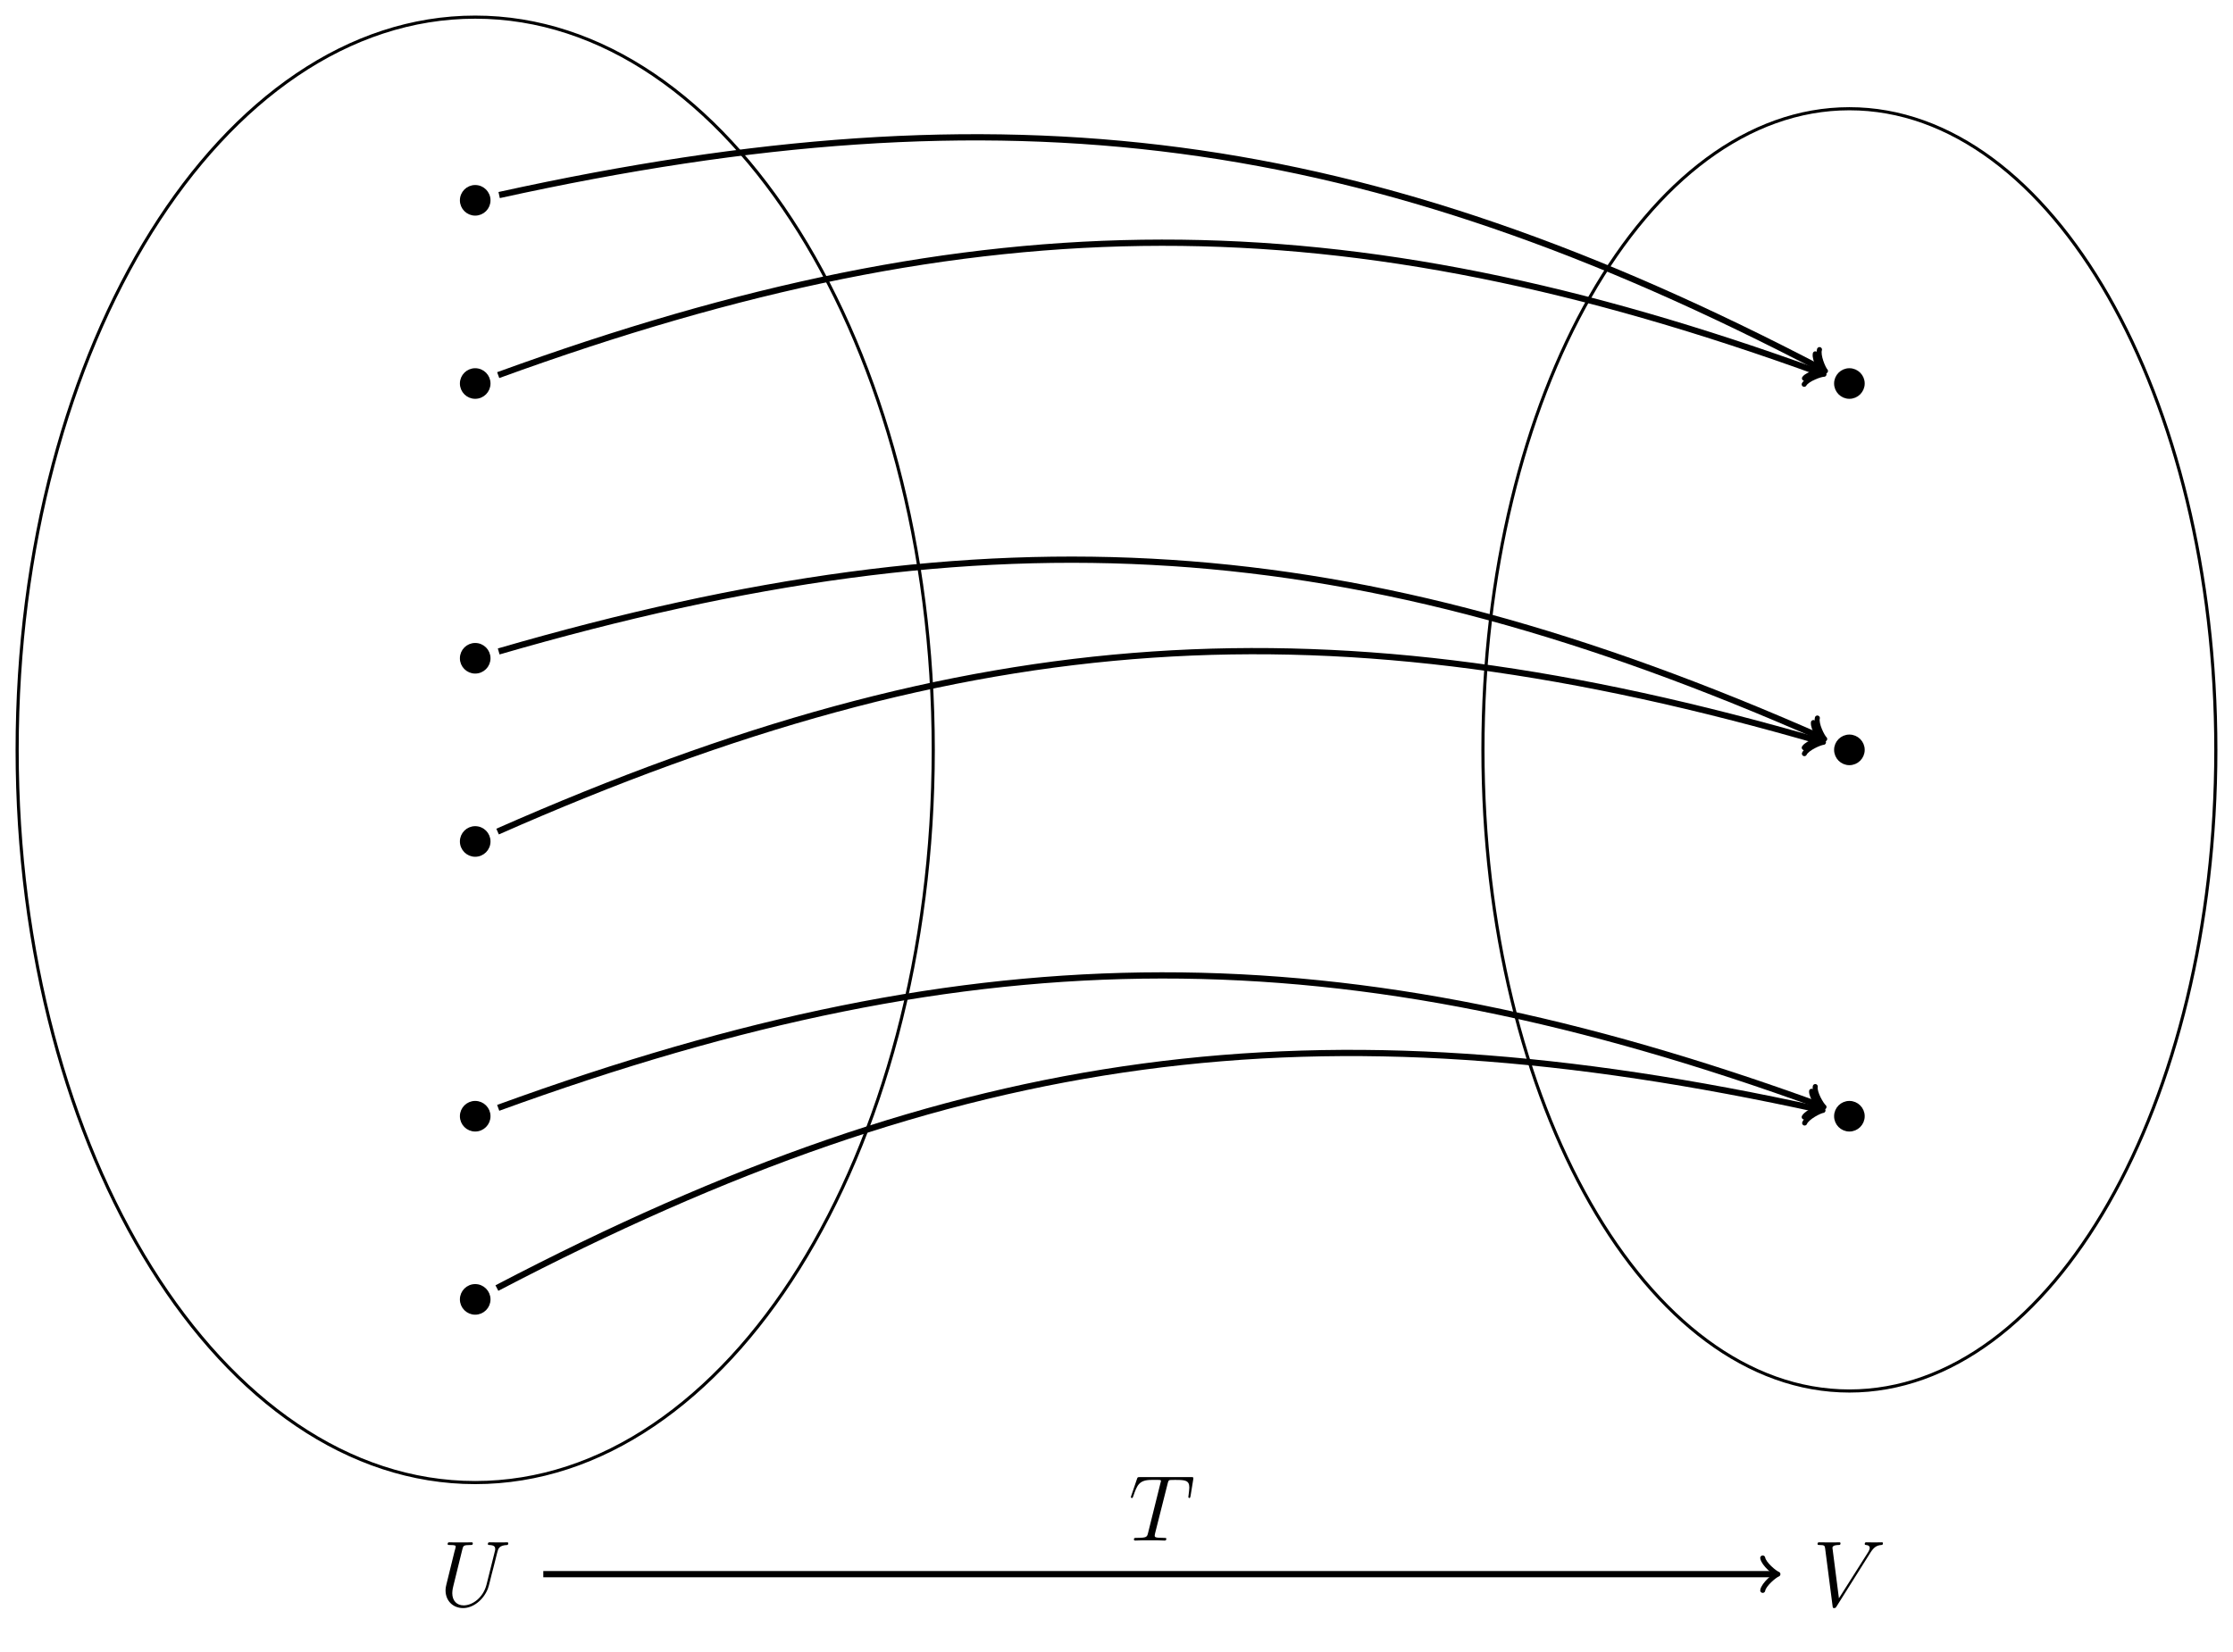 <?xml version="1.0" encoding="UTF-8"?>
<svg xmlns="http://www.w3.org/2000/svg" xmlns:xlink="http://www.w3.org/1999/xlink" width="285.33pt" height="211.17pt" viewBox="0 0 285.33 211.17" version="1.1">
<defs>
<g>
<symbol overflow="visible" id="glyph0-0">
<path style="stroke:none;" d=""/>
</symbol>
<symbol overflow="visible" id="glyph0-1">
<path style="stroke:none;" d="M 6.047 -2.75 C 5.625 -1.078 4.25 -0.094 3.125 -0.094 C 2.266 -0.094 1.672 -0.672 1.672 -1.656 C 1.672 -1.703 1.672 -2.062 1.812 -2.594 L 2.969 -7.297 C 3.078 -7.703 3.109 -7.812 3.953 -7.812 C 4.172 -7.812 4.297 -7.812 4.297 -8.031 C 4.297 -8.156 4.188 -8.156 4.109 -8.156 C 3.891 -8.156 3.641 -8.141 3.422 -8.141 L 2.016 -8.141 C 1.781 -8.141 1.531 -8.156 1.297 -8.156 C 1.219 -8.156 1.078 -8.156 1.078 -7.938 C 1.078 -7.812 1.156 -7.812 1.391 -7.812 C 2.109 -7.812 2.109 -7.719 2.109 -7.594 C 2.109 -7.516 2.016 -7.172 1.953 -6.969 L 0.922 -2.781 C 0.891 -2.656 0.812 -2.328 0.812 -2.016 C 0.812 -0.688 1.75 0.25 3.062 0.25 C 4.266 0.25 5.609 -0.703 6.219 -2.219 C 6.297 -2.422 6.406 -2.844 6.484 -3.172 C 6.594 -3.594 6.844 -4.656 6.938 -4.953 L 7.391 -6.75 C 7.547 -7.375 7.641 -7.766 8.688 -7.812 C 8.781 -7.828 8.828 -7.922 8.828 -8.031 C 8.828 -8.156 8.719 -8.156 8.672 -8.156 C 8.516 -8.156 8.297 -8.141 8.125 -8.141 L 7.562 -8.141 C 6.828 -8.141 6.438 -8.156 6.438 -8.156 C 6.359 -8.156 6.219 -8.156 6.219 -7.938 C 6.219 -7.812 6.312 -7.812 6.391 -7.812 C 7.109 -7.797 7.156 -7.516 7.156 -7.297 C 7.156 -7.203 7.156 -7.156 7.109 -7 Z M 6.047 -2.75 "/>
</symbol>
<symbol overflow="visible" id="glyph0-2">
<path style="stroke:none;" d="M 7.406 -6.844 C 7.812 -7.484 8.172 -7.766 8.781 -7.812 C 8.906 -7.828 9 -7.828 9 -8.047 C 9 -8.094 8.984 -8.156 8.875 -8.156 C 8.656 -8.156 8.141 -8.141 7.922 -8.141 C 7.578 -8.141 7.219 -8.156 6.891 -8.156 C 6.797 -8.156 6.672 -8.156 6.672 -7.938 C 6.672 -7.828 6.781 -7.812 6.828 -7.812 C 7.266 -7.781 7.312 -7.562 7.312 -7.422 C 7.312 -7.25 7.141 -6.969 7.141 -6.953 L 3.375 -1 L 2.547 -7.453 C 2.547 -7.797 3.172 -7.812 3.297 -7.812 C 3.484 -7.812 3.578 -7.812 3.578 -8.047 C 3.578 -8.156 3.453 -8.156 3.422 -8.156 C 3.219 -8.156 2.969 -8.141 2.766 -8.141 L 2.109 -8.141 C 1.234 -8.141 0.875 -8.156 0.859 -8.156 C 0.781 -8.156 0.641 -8.156 0.641 -7.953 C 0.641 -7.812 0.734 -7.812 0.922 -7.812 C 1.531 -7.812 1.562 -7.703 1.609 -7.406 L 2.562 -0.031 C 2.594 0.219 2.594 0.25 2.766 0.25 C 2.906 0.25 2.969 0.219 3.078 0.031 Z M 7.406 -6.844 "/>
</symbol>
<symbol overflow="visible" id="glyph0-3">
<path style="stroke:none;" d="M 4.984 -7.297 C 5.062 -7.578 5.078 -7.688 5.266 -7.734 C 5.359 -7.75 5.75 -7.75 6 -7.75 C 7.203 -7.75 7.75 -7.703 7.75 -6.781 C 7.75 -6.594 7.703 -6.141 7.641 -5.703 L 7.625 -5.562 C 7.625 -5.516 7.672 -5.438 7.75 -5.438 C 7.859 -5.438 7.859 -5.5 7.906 -5.688 L 8.25 -7.812 C 8.266 -7.906 8.266 -7.938 8.266 -7.969 C 8.266 -8.109 8.203 -8.109 7.953 -8.109 L 1.422 -8.109 C 1.141 -8.109 1.141 -8.094 1.062 -7.875 L 0.328 -5.719 C 0.328 -5.703 0.281 -5.562 0.281 -5.562 C 0.281 -5.5 0.328 -5.438 0.406 -5.438 C 0.5 -5.438 0.531 -5.484 0.578 -5.641 C 1.078 -7.094 1.328 -7.75 2.922 -7.75 L 3.719 -7.75 C 4 -7.75 4.125 -7.75 4.125 -7.625 C 4.125 -7.594 4.125 -7.562 4.062 -7.344 L 2.469 -0.938 C 2.344 -0.469 2.312 -0.344 1.047 -0.344 C 0.75 -0.344 0.672 -0.344 0.672 -0.125 C 0.672 0 0.797 0 0.859 0 C 1.156 0 1.469 -0.031 1.766 -0.031 L 3.641 -0.031 C 3.938 -0.031 4.25 0 4.547 0 C 4.688 0 4.812 0 4.812 -0.234 C 4.812 -0.344 4.719 -0.344 4.406 -0.344 C 3.328 -0.344 3.328 -0.453 3.328 -0.641 C 3.328 -0.641 3.328 -0.734 3.375 -0.922 Z M 4.984 -7.297 "/>
</symbol>
</g>
<clipPath id="clip1">
  <path d="M 183 8 L 285.328 8 L 285.328 184 L 183 184 Z M 183 8 "/>
</clipPath>
</defs>
<g id="surface1">
<path style="fill:none;stroke-width:0.399;stroke-linecap:butt;stroke-linejoin:miter;stroke:rgb(0%,0%,0%);stroke-opacity:1;stroke-miterlimit:10;" d="M 117.06 93.65 C 117.06 145.369 90.857 187.299 58.529 187.299 C 26.205 187.299 0.001 145.369 0.001 93.65 C 0.001 41.928 26.205 0.002 58.529 0.002 C 90.857 0.002 117.06 41.928 117.06 93.65 Z M 117.06 93.65 " transform="matrix(1,0,0,-1,2.19,189.49)"/>
<g clip-path="url(#clip1)" clip-rule="nonzero">
<path style="fill:none;stroke-width:0.399;stroke-linecap:butt;stroke-linejoin:miter;stroke:rgb(0%,0%,0%);stroke-opacity:1;stroke-miterlimit:10;" d="M 280.947 93.65 C 280.947 138.904 259.982 175.592 234.123 175.592 C 208.263 175.592 187.298 138.904 187.298 93.65 C 187.298 48.392 208.263 11.705 234.123 11.705 C 259.982 11.705 280.947 48.392 280.947 93.65 Z M 280.947 93.65 " transform="matrix(1,0,0,-1,2.19,189.49)"/>
</g>
<g style="fill:rgb(0%,0%,0%);fill-opacity:1;">
  <use xlink:href="#glyph0-1" x="56.12" y="205.28"/>
</g>
<g style="fill:rgb(0%,0%,0%);fill-opacity:1;">
  <use xlink:href="#glyph0-2" x="231.6" y="205.28"/>
</g>
<path style="fill:none;stroke-width:0.797;stroke-linecap:butt;stroke-linejoin:miter;stroke:rgb(0%,0%,0%);stroke-opacity:1;stroke-miterlimit:10;" d="M 67.232 -11.705 L 224.603 -11.705 " transform="matrix(1,0,0,-1,2.19,189.49)"/>
<path style="fill:none;stroke-width:0.638;stroke-linecap:round;stroke-linejoin:round;stroke:rgb(0%,0%,0%);stroke-opacity:1;stroke-miterlimit:10;" d="M -1.553 2.071 C -1.424 1.294 0.001 0.13 0.388 0.001 C 0.001 -0.128 -1.424 -1.296 -1.553 -2.073 " transform="matrix(1,0,0,-1,226.792,201.196)"/>
<g style="fill:rgb(0%,0%,0%);fill-opacity:1;">
  <use xlink:href="#glyph0-3" x="144.22" y="196.9"/>
</g>
<path style="fill-rule:nonzero;fill:rgb(0%,0%,0%);fill-opacity:1;stroke-width:0.399;stroke-linecap:butt;stroke-linejoin:miter;stroke:rgb(0%,0%,0%);stroke-opacity:1;stroke-miterlimit:10;" d="M 60.287 163.885 C 60.287 164.857 59.501 165.642 58.529 165.642 C 57.56 165.642 56.775 164.857 56.775 163.885 C 56.775 162.916 57.56 162.131 58.529 162.131 C 59.501 162.131 60.287 162.916 60.287 163.885 Z M 60.287 163.885 " transform="matrix(1,0,0,-1,2.19,189.49)"/>
<path style="fill-rule:nonzero;fill:rgb(0%,0%,0%);fill-opacity:1;stroke-width:0.399;stroke-linecap:butt;stroke-linejoin:miter;stroke:rgb(0%,0%,0%);stroke-opacity:1;stroke-miterlimit:10;" d="M 60.287 140.474 C 60.287 141.443 59.501 142.228 58.529 142.228 C 57.56 142.228 56.775 141.443 56.775 140.474 C 56.775 139.506 57.56 138.717 58.529 138.717 C 59.501 138.717 60.287 139.506 60.287 140.474 Z M 60.287 140.474 " transform="matrix(1,0,0,-1,2.19,189.49)"/>
<path style="fill-rule:nonzero;fill:rgb(0%,0%,0%);fill-opacity:1;stroke-width:0.399;stroke-linecap:butt;stroke-linejoin:miter;stroke:rgb(0%,0%,0%);stroke-opacity:1;stroke-miterlimit:10;" d="M 60.287 105.353 C 60.287 106.326 59.501 107.111 58.529 107.111 C 57.56 107.111 56.775 106.326 56.775 105.353 C 56.775 104.385 57.56 103.599 58.529 103.599 C 59.501 103.599 60.287 104.385 60.287 105.353 Z M 60.287 105.353 " transform="matrix(1,0,0,-1,2.19,189.49)"/>
<path style="fill-rule:nonzero;fill:rgb(0%,0%,0%);fill-opacity:1;stroke-width:0.399;stroke-linecap:butt;stroke-linejoin:miter;stroke:rgb(0%,0%,0%);stroke-opacity:1;stroke-miterlimit:10;" d="M 60.287 81.943 C 60.287 82.912 59.501 83.697 58.529 83.697 C 57.56 83.697 56.775 82.912 56.775 81.943 C 56.775 80.974 57.56 80.185 58.529 80.185 C 59.501 80.185 60.287 80.974 60.287 81.943 Z M 60.287 81.943 " transform="matrix(1,0,0,-1,2.19,189.49)"/>
<path style="fill-rule:nonzero;fill:rgb(0%,0%,0%);fill-opacity:1;stroke-width:0.399;stroke-linecap:butt;stroke-linejoin:miter;stroke:rgb(0%,0%,0%);stroke-opacity:1;stroke-miterlimit:10;" d="M 60.287 46.826 C 60.287 47.795 59.501 48.58 58.529 48.58 C 57.56 48.58 56.775 47.795 56.775 46.826 C 56.775 45.853 57.56 45.068 58.529 45.068 C 59.501 45.068 60.287 45.853 60.287 46.826 Z M 60.287 46.826 " transform="matrix(1,0,0,-1,2.19,189.49)"/>
<path style="fill-rule:nonzero;fill:rgb(0%,0%,0%);fill-opacity:1;stroke-width:0.399;stroke-linecap:butt;stroke-linejoin:miter;stroke:rgb(0%,0%,0%);stroke-opacity:1;stroke-miterlimit:10;" d="M 60.287 23.412 C 60.287 24.381 59.501 25.17 58.529 25.17 C 57.56 25.17 56.775 24.381 56.775 23.412 C 56.775 22.443 57.56 21.658 58.529 21.658 C 59.501 21.658 60.287 22.443 60.287 23.412 Z M 60.287 23.412 " transform="matrix(1,0,0,-1,2.19,189.49)"/>
<path style="fill-rule:nonzero;fill:rgb(0%,0%,0%);fill-opacity:1;stroke-width:0.399;stroke-linecap:butt;stroke-linejoin:miter;stroke:rgb(0%,0%,0%);stroke-opacity:1;stroke-miterlimit:10;" d="M 235.88 140.474 C 235.88 141.443 235.091 142.228 234.123 142.228 C 233.154 142.228 232.369 141.443 232.369 140.474 C 232.369 139.506 233.154 138.717 234.123 138.717 C 235.091 138.717 235.88 139.506 235.88 140.474 Z M 235.88 140.474 " transform="matrix(1,0,0,-1,2.19,189.49)"/>
<path style="fill-rule:nonzero;fill:rgb(0%,0%,0%);fill-opacity:1;stroke-width:0.399;stroke-linecap:butt;stroke-linejoin:miter;stroke:rgb(0%,0%,0%);stroke-opacity:1;stroke-miterlimit:10;" d="M 235.88 93.65 C 235.88 94.619 235.091 95.404 234.123 95.404 C 233.154 95.404 232.369 94.619 232.369 93.65 C 232.369 92.677 233.154 91.892 234.123 91.892 C 235.091 91.892 235.88 92.677 235.88 93.65 Z M 235.88 93.65 " transform="matrix(1,0,0,-1,2.19,189.49)"/>
<path style="fill-rule:nonzero;fill:rgb(0%,0%,0%);fill-opacity:1;stroke-width:0.399;stroke-linecap:butt;stroke-linejoin:miter;stroke:rgb(0%,0%,0%);stroke-opacity:1;stroke-miterlimit:10;" d="M 235.88 46.826 C 235.88 47.795 235.091 48.58 234.123 48.58 C 233.154 48.58 232.369 47.795 232.369 46.826 C 232.369 45.853 233.154 45.068 234.123 45.068 C 235.091 45.068 235.88 45.853 235.88 46.826 Z M 235.88 46.826 " transform="matrix(1,0,0,-1,2.19,189.49)"/>
<path style="fill:none;stroke-width:0.797;stroke-linecap:butt;stroke-linejoin:miter;stroke:rgb(0%,0%,0%);stroke-opacity:1;stroke-miterlimit:10;" d="M 61.591 164.56 C 126.736 178.888 172.236 172.822 230.72 142.252 " transform="matrix(1,0,0,-1,2.19,189.49)"/>
<path style="fill:none;stroke-width:0.638;stroke-linecap:round;stroke-linejoin:round;stroke:rgb(0%,0%,0%);stroke-opacity:1;stroke-miterlimit:10;" d="M -1.556 2.071 C -1.423 1.295 0.001 0.129 0.389 0.002 C 0.001 -0.131 -1.425 -1.295 -1.556 -2.072 " transform="matrix(0.887,0.464,0.464,-0.887,232.912,47.239)"/>
<path style="fill:none;stroke-width:0.797;stroke-linecap:butt;stroke-linejoin:miter;stroke:rgb(0%,0%,0%);stroke-opacity:1;stroke-miterlimit:10;" d="M 61.47 141.545 C 123.369 164.072 169.287 164.072 230.517 141.787 " transform="matrix(1,0,0,-1,2.19,189.49)"/>
<path style="fill:none;stroke-width:0.638;stroke-linecap:round;stroke-linejoin:round;stroke:rgb(0%,0%,0%);stroke-opacity:1;stroke-miterlimit:10;" d="M -1.554 2.071 C -1.425 1.296 -0 0.129 0.387 0 C -0.002 -0.129 -1.425 -1.294 -1.553 -2.072 " transform="matrix(0.941,0.342,0.342,-0.941,232.706,47.704)"/>
<path style="fill:none;stroke-width:0.797;stroke-linecap:butt;stroke-linejoin:miter;stroke:rgb(0%,0%,0%);stroke-opacity:1;stroke-miterlimit:10;" d="M 61.533 106.228 C 125.076 124.674 170.728 121.627 230.615 95.197 " transform="matrix(1,0,0,-1,2.19,189.49)"/>
<path style="fill:none;stroke-width:0.638;stroke-linecap:round;stroke-linejoin:round;stroke:rgb(0%,0%,0%);stroke-opacity:1;stroke-miterlimit:10;" d="M -1.553 2.071 C -1.425 1.295 -0 0.127 0.389 0 C -0.002 -0.129 -1.425 -1.295 -1.555 -2.074 " transform="matrix(0.915,0.404,0.404,-0.915,232.804,94.292)"/>
<path style="fill:none;stroke-width:0.797;stroke-linecap:butt;stroke-linejoin:miter;stroke:rgb(0%,0%,0%);stroke-opacity:1;stroke-miterlimit:10;" d="M 61.392 83.205 C 121.923 109.92 167.58 112.967 230.443 94.717 " transform="matrix(1,0,0,-1,2.19,189.49)"/>
<path style="fill:none;stroke-width:0.638;stroke-linecap:round;stroke-linejoin:round;stroke:rgb(0%,0%,0%);stroke-opacity:1;stroke-miterlimit:10;" d="M -1.556 2.073 C -1.423 1.294 0.001 0.129 0.388 0.002 C -0.001 -0.132 -1.425 -1.293 -1.553 -2.071 " transform="matrix(0.96,0.279,0.279,-0.96,232.631,94.772)"/>
<path style="fill:none;stroke-width:0.797;stroke-linecap:butt;stroke-linejoin:miter;stroke:rgb(0%,0%,0%);stroke-opacity:1;stroke-miterlimit:10;" d="M 61.47 47.896 C 123.369 70.424 169.287 70.424 230.517 48.138 " transform="matrix(1,0,0,-1,2.19,189.49)"/>
<path style="fill:none;stroke-width:0.638;stroke-linecap:round;stroke-linejoin:round;stroke:rgb(0%,0%,0%);stroke-opacity:1;stroke-miterlimit:10;" d="M -1.554 2.072 C -1.426 1.297 -0 0.13 0.387 0.001 C -0.001 -0.132 -1.425 -1.294 -1.553 -2.071 " transform="matrix(0.941,0.342,0.342,-0.941,232.706,141.353)"/>
<path style="fill:none;stroke-width:0.797;stroke-linecap:butt;stroke-linejoin:miter;stroke:rgb(0%,0%,0%);stroke-opacity:1;stroke-miterlimit:10;" d="M 61.302 24.861 C 120.419 55.76 165.919 61.826 230.373 47.65 " transform="matrix(1,0,0,-1,2.19,189.49)"/>
<path style="fill:none;stroke-width:0.638;stroke-linecap:round;stroke-linejoin:round;stroke:rgb(0%,0%,0%);stroke-opacity:1;stroke-miterlimit:10;" d="M -1.556 2.073 C -1.425 1.296 0.001 0.128 0.389 -0.002 C 0.002 -0.131 -1.426 -1.295 -1.554 -2.074 " transform="matrix(0.979,0.215,0.215,-0.979,232.561,141.84)"/>
</g>
</svg>
